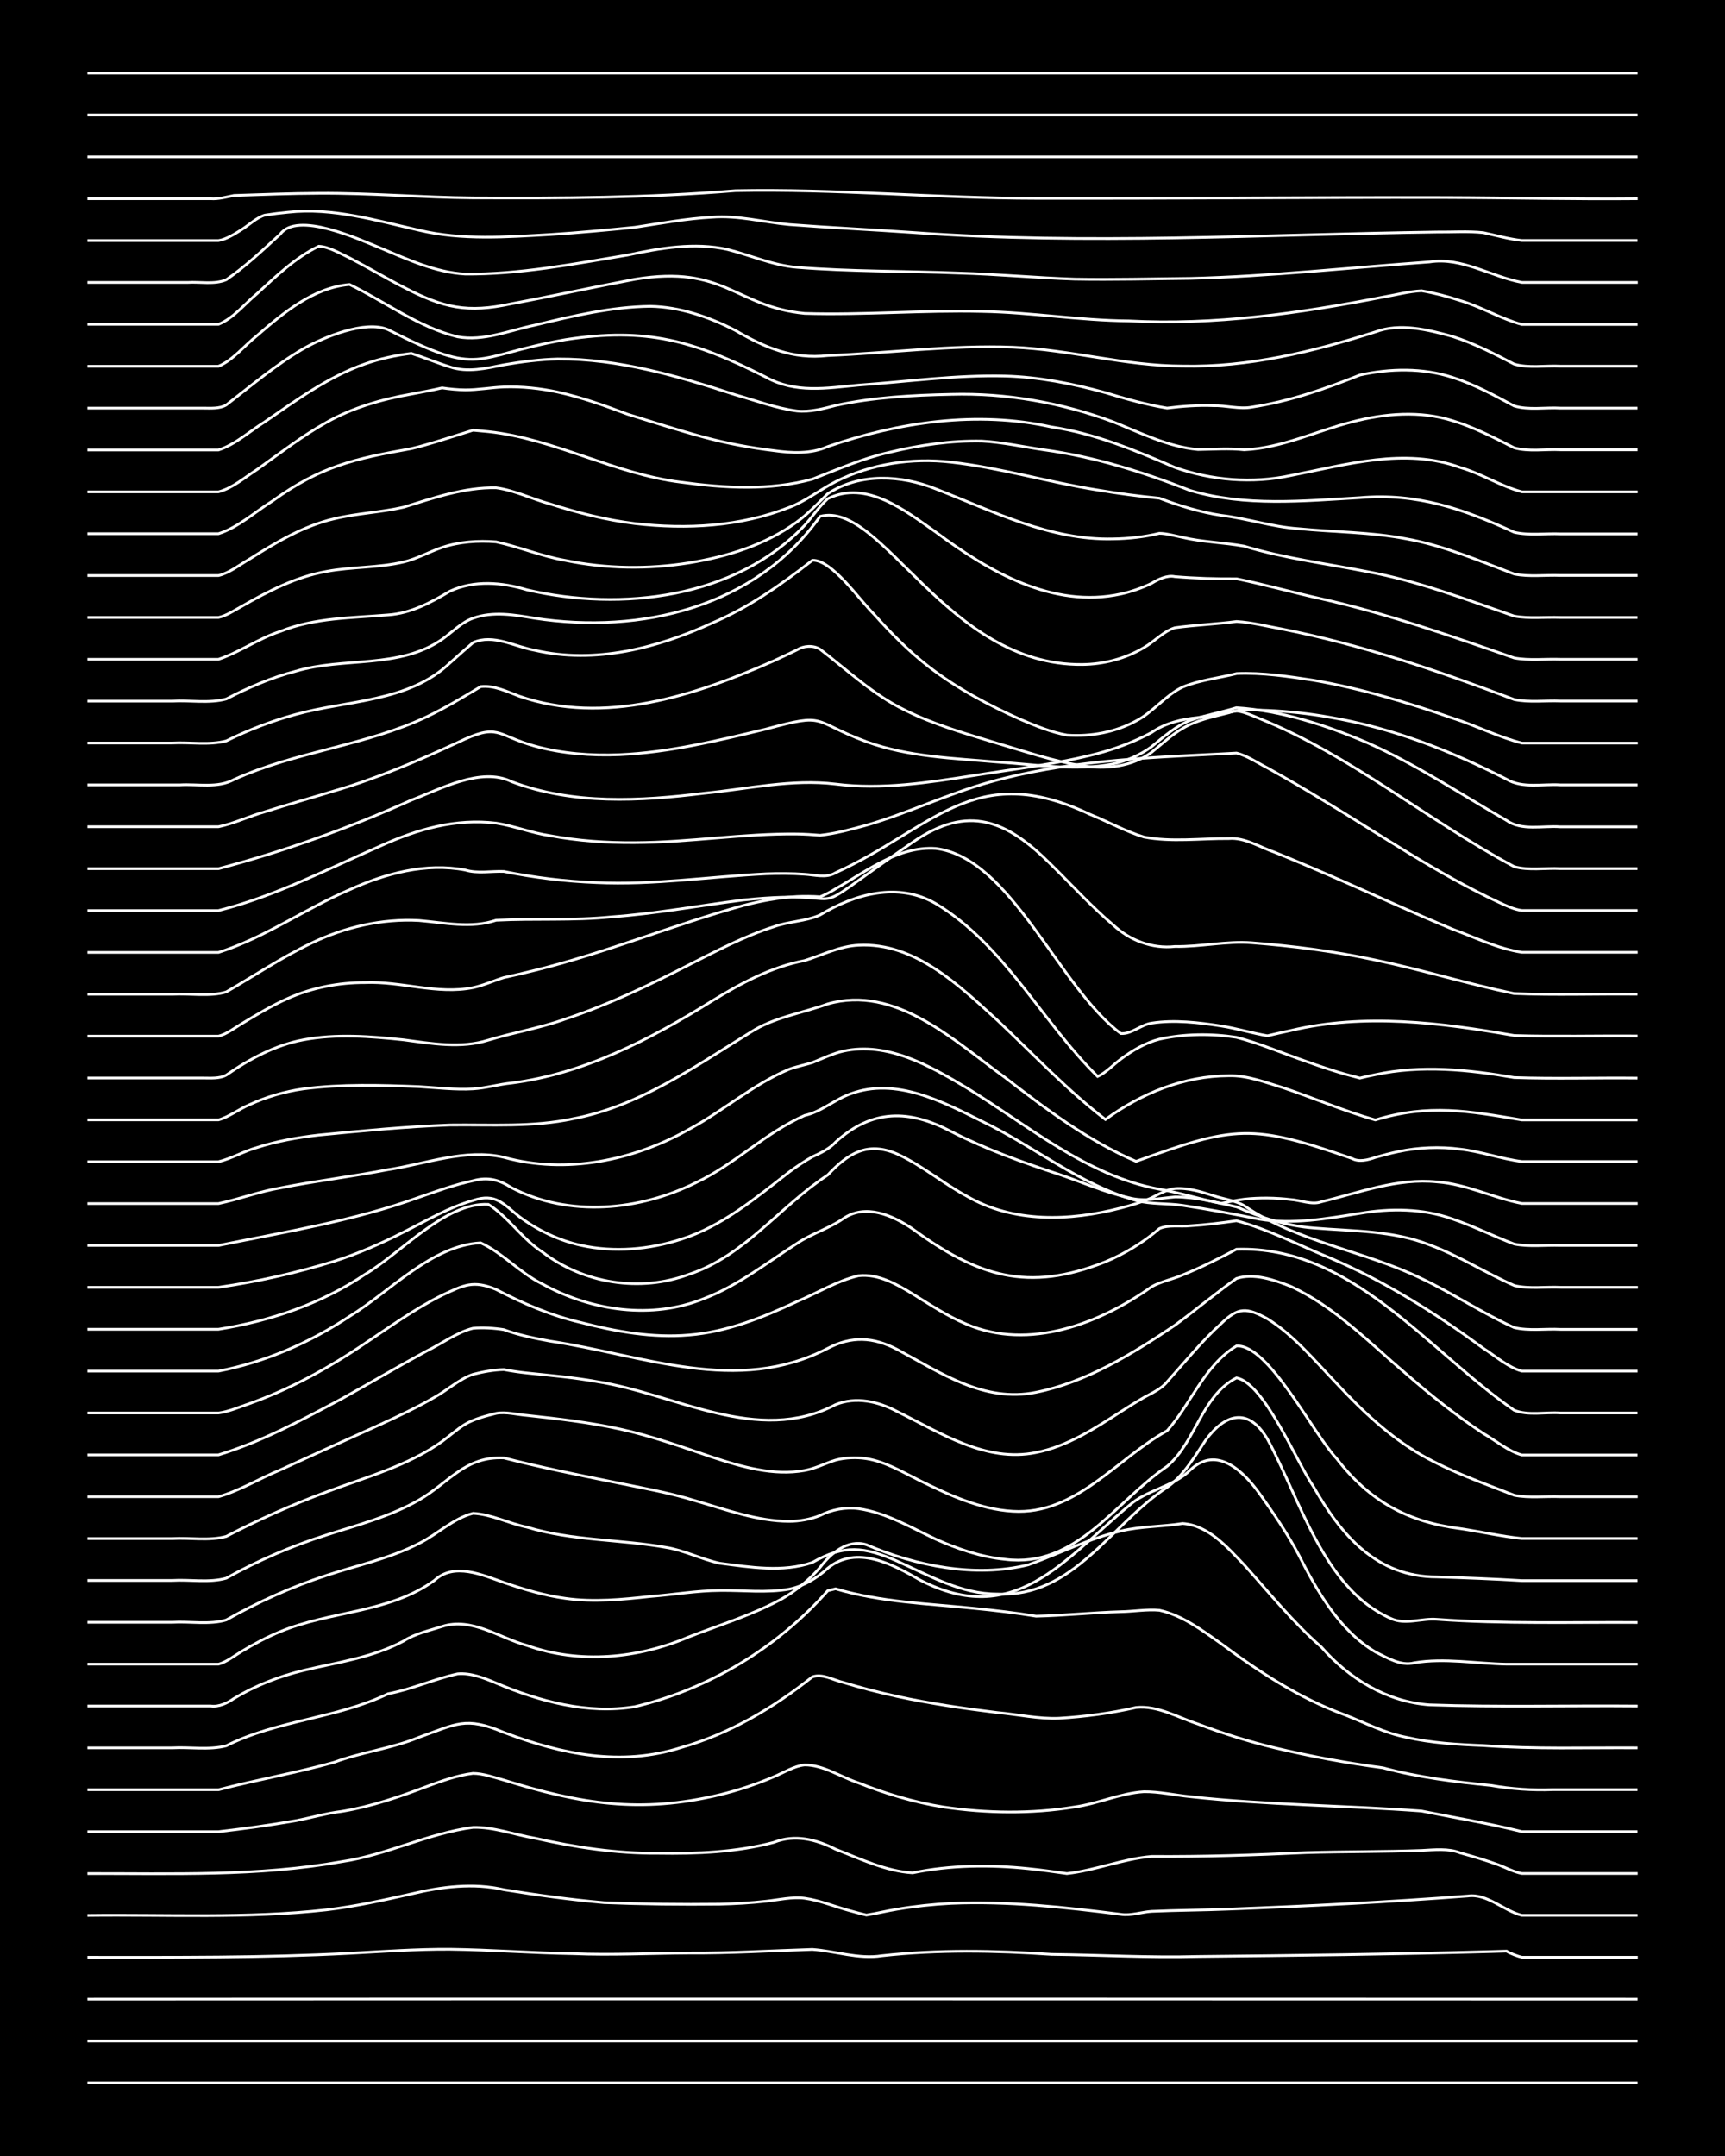 <?xml version="1.0" encoding="UTF-8"?><svg id="a" xmlns="http://www.w3.org/2000/svg" width="1920" height="2400" viewBox="0 0 192 240"><defs><style>.b{fill:none;stroke:#fff;stroke-miterlimit:10;stroke-width:.3px;}.c{stroke-width:0px;}</style></defs><rect class="c" width="192" height="240"/><path class="b" d="M9.73,231.86h172.54"/><path class="b" d="M9.73,227.2h172.54"/><path class="b" d="M9.73,222.54c57.52-.03,115.03-.01,172.54,0"/><path class="b" d="M9.73,217.88c9.72,0,19.47.07,29.19-.44,3.7-.2,7.45-.47,11.16-.45,4.56.06,9.17.42,13.73.49,4.28.18,8.6-.05,12.88-.07,4.57.03,9.18-.26,13.73-.4,2.55.18,5.16,1.11,7.73.7,6.26-.69,12.61-.58,18.89-.15,5.42.06,10.89.38,16.31.23,10.87-.11,21.76-.24,32.62-.54.4-.01,1.31-.04,1.72-.05.34.24,1.3.59,1.72.68,4.27,0,8.6,0,12.88,0"/><path class="b" d="M9.73,213.22c8.86-.11,17.79.37,26.61-.62,3.16-.37,6.34-1.07,9.44-1.77,3.36-.8,6.9-1.26,10.3-.47,3.68.6,7.44,1.11,11.16,1.44,4.27.17,8.6.22,12.88.17,1.68-.04,3.48-.14,5.15-.33,1.38-.15,2.9-.51,4.29-.33,1.73.24,3.47.98,5.15,1.42.43.12,1.29.35,1.72.45,1.08-.16,2.35-.48,3.43-.65,1.95-.33,4.03-.55,6.01-.65,6.3-.27,12.64.43,18.89,1.22,1.09.18,2.35-.27,3.43-.33,2.83-.13,5.75-.13,8.58-.25,8.87-.34,17.76-.78,26.61-1.46,2.16-.3,4,1.66,6.01,2.15,4.27,0,8.6,0,12.88,0"/><path class="b" d="M9.73,208.56c9.45-.02,18.98.34,28.33-1.33,4.98-.74,9.61-3.15,14.59-3.81,2.29-.06,4.62.82,6.87,1.2,4.5,1.02,9.11,1.72,13.73,1.68,4.3.07,8.7-.11,12.88-1.21,2.34-.93,4.7-.34,6.87.76,2.74,1.06,5.62,2.46,8.58,2.63,4.21-.87,8.61-.91,12.88-.47,1.38.14,2.92.35,4.29.55,3.18-.35,6.26-1.65,9.44-1.91,5.71.04,11.46-.15,17.17-.42,4.27-.13,8.6-.08,12.88-.24,1.39-.07,2.96-.26,4.29.27,1.39.38,2.94.84,4.29,1.34.75.29,1.77.82,2.58.95,4.27,0,8.6,0,12.88,0"/><path class="b" d="M9.73,203.9c4.85,0,9.74,0,14.59,0,2.84-.33,5.76-.73,8.58-1.22,1.68-.32,3.45-.84,5.15-1.04,3.23-.53,6.4-1.61,9.44-2.77,1.63-.6,3.41-1.25,5.15-1.46,1.12,0,2.37.45,3.43.74,8.51,2.66,15.2,3.75,24.04,1.64,2.02-.49,4.1-1.18,6.01-2,1.07-.44,2.26-1.2,3.43-1.32,2.11-.01,4.05,1.36,6.01,2,3.02,1.2,6.23,2.17,9.44,2.68,4.8.71,9.8.78,14.59,0,2.59-.35,5.11-1.54,7.73-1.7,1.69-.02,3.48.39,5.15.55,8.54.94,17.2.97,25.75,1.6,3.7.75,7.5,1.37,11.16,2.29,4.27,0,8.6,0,12.88,0"/><path class="b" d="M9.73,199.23c4.85,0,9.74,0,14.59,0,4.25-1.11,8.65-1.87,12.88-3.06,3.06-1.14,6.41-1.52,9.44-2.78,4.17-1.47,5.15-2.36,9.44-.54,6.45,2.43,13,3.82,19.74,1.68,5.36-1.51,10.26-4.42,14.59-7.86,1.11-.41,2.36.36,3.43.61,1.94.59,4.03,1.13,6.01,1.56,3.66.8,7.44,1.34,11.16,1.8,2.25.2,4.61.73,6.87.63,2.86-.17,5.79-.56,8.58-1.2,2.39-.24,4.66,1.12,6.87,1.84,2.78,1.05,5.7,1.97,8.58,2.66,3.94.94,8,1.69,12.02,2.22,3.91,1.06,7.99,1.56,12.02,1.96,2.24.39,4.59.56,6.87.47,3.12,0,6.32,0,9.44,0"/><path class="b" d="M9.73,194.57c3.12,0,6.32,0,9.44,0,1.96-.11,4.11.27,6.01-.23,5.68-2.87,12.31-3.03,18.03-5.8,2.61-.48,5.14-1.65,7.73-2.21,1.46-.13,2.98.48,4.29,1.03,4.84,2.04,10.18,3.49,15.45,2.62,8.22-1.95,15.87-6.58,21.46-12.91l.86-.21c5,1.49,10.3,1.65,15.45,2.18,2.26.22,4.62.5,6.87.87,3.12-.07,6.32-.41,9.44-.5,1.38-.02,2.92-.29,4.29-.16,2.55.56,4.77,2.24,6.87,3.72,4.23,3.15,8.75,6.09,13.73,7.91,2.24.87,4.48,2.05,6.87,2.51,2.79.64,5.73.81,8.58.92,5.7.42,11.46.22,17.17.26"/><path class="b" d="M9.73,189.91c3.41,0,6.89,0,10.3,0,1.08,0,2.35,0,3.43,0,.89.13,1.88-.34,2.58-.84,2.36-1.43,5.04-2.47,7.73-3.12,3.75-.9,7.72-1.42,11.16-3.28,1.26-.82,2.88-1.16,4.29-1.62,3.28-1.06,6.37,1.29,9.44,2.12,5.87,2.09,12.36,1.46,18.03-.96,3.43-1.33,7.06-2.44,10.3-4.21,1.56-.88,3.12-2.16,4.29-3.52,1.17-1.56,3.06-3.18,5.15-2.53,5.53,2.37,12.1,3.7,18.03,2.24,3.41-1.23,6.75-2.93,10.3-3.76,2.22-.54,4.62-.48,6.87-.84,2.88.2,5,2.67,6.87,4.62,2.76,3.08,5.45,6.41,8.58,9.14,3.07,3.51,7.29,6.09,12.02,6.43,7.7.27,15.46.06,23.18.13"/><path class="b" d="M9.73,185.25c4.85,0,9.74,0,14.59,0,.87-.22,1.82-.97,2.58-1.42,1.33-.81,2.85-1.61,4.29-2.2,5.57-2.33,12.14-2.05,17.17-5.71,2.21-2.03,5.3-.6,7.73.24,2.2.76,4.55,1.46,6.87,1.77,3.12.44,6.33.12,9.44-.22,2.55-.19,5.17-.65,7.73-.66,2.54-.04,5.2.3,7.73-.16,1.58-.31,3.12-1.25,4.29-2.33,3.2-2.63,7.26-.4,10.3,1.35,10.42,5.35,15.86-2.17,23.18-8.28,1.99-1.81,4.97-2.1,6.87-4.01,2.95-2.78,5.92.17,7.73,2.69,1.48,2.08,3.1,4.45,4.29,6.71,2.07,4.08,4.54,8.47,8.58,10.88,1.27.62,2.84,1.59,4.29,1.2,3.4-.57,6.89.09,10.3.15,4.85,0,9.74,0,14.59,0"/><path class="b" d="M9.73,180.59c3.12,0,6.32,0,9.44,0,1.92-.12,4.18.3,6.01-.26,3.53-2,7.31-3.7,11.16-4.96,3.43-1.13,7.08-1.89,10.3-3.56,2.03-1,3.78-2.78,6.01-3.35,2.02.09,4.02,1.14,6.01,1.54,5.01,1.53,10.34,1.34,15.45,2.25,2.04.32,4.01,1.34,6.01,1.77,3.37.43,7.01,1.05,10.3-.09,3.54-2.02,5.79-1.76,9.44-.15,3.56,1.6,7.13,3.68,11.16,3.66,8.47.42,12.63-7.79,18.89-11.88,1.83-1.28,3.07-3.44,4.29-5.25,2.17-2.97,4.77-3.68,6.87-.12,3.64,6.68,6.27,16.71,13.73,19.97,1.6.76,3.46-.05,5.15.1,7.42.53,14.89.31,22.32.35"/><path class="b" d="M9.73,175.93c3.12,0,6.32,0,9.44,0,1.95-.12,4.12.29,6.01-.25,3.53-1.96,7.31-3.6,11.16-4.81,3.47-1.12,7.12-2.06,10.3-3.9,3.33-1.92,5.12-4.88,9.44-4.68,3.95,1.02,8.02,1.84,12.02,2.65,3.14.65,6.38,1.2,9.44,2.16,3.35.97,6.77,2.24,10.3,2.25,1.1,0,2.41-.23,3.43-.65,1.27-.65,2.87-.96,4.29-.76,3.06.44,5.83,2.1,8.58,3.39,2.42,1.09,5.07,1.99,7.73,2.25,7.93,1.01,12.26-6.43,18.03-10.35,3.2-2.68,3.83-7.88,7.73-9.85,3.1.58,6.67,9.35,8.58,12.13,3.1,5.4,7,10.03,13.73,10.03,3.12.1,6.32.22,9.44.41,4.27,0,8.6,0,12.88,0"/><path class="b" d="M9.73,171.27c3.12,0,6.32,0,9.44,0,1.96-.12,4.11.28,6.01-.24,3.59-1.87,7.36-3.55,11.16-4.95,4.36-1.65,9.04-2.88,12.88-5.63.77-.57,1.75-1.43,2.58-1.92,1-.59,2.32-.92,3.43-1.2,1.08-.2,2.35.15,3.43.23,3.43.37,6.93.77,10.3,1.51,3.49.75,6.92,1.99,10.3,3.13,3.28,1.08,6.83,2.12,10.3,1.49,1.13-.19,2.35-.82,3.43-1.15,1.05-.29,2.36-.34,3.43-.17,2.13.33,4.1,1.53,6.01,2.47,3.22,1.58,6.66,3.18,10.3,3.39,7,.43,11.56-5.86,17.17-8.96,2.67-2.98,4.16-7.3,7.73-9.44,3.58-.22,8.56,9.83,11.16,12.55,3.61,4.69,7.89,7.05,13.73,7.78,2.26.34,4.6.87,6.87,1.1,4.27,0,8.6,0,12.88,0"/><path class="b" d="M9.73,166.61c4.85,0,9.74,0,14.59,0,2.36-.67,4.6-2.05,6.87-2.98,3.69-1.7,7.46-3.39,11.16-5.07,2-.92,4.11-1.91,6.01-3.02,1.41-.77,2.75-2.03,4.29-2.55,1.06-.28,2.34-.51,3.43-.53.77.15,1.8.3,2.58.38,2.55.27,5.2.49,7.73.95,8.76,1.34,17.93,7.14,26.61,2.57,2.28-.93,4.77-.35,6.87.77,4.8,2.35,9.85,5.71,15.45,4.56,3.46-.67,6.53-2.68,9.44-4.55.75-.49,1.8-1.14,2.58-1.59.83-.45,1.98-.97,2.58-1.75,1.93-2.14,3.86-4.53,6.01-6.47,1.9-1.84,2.83-1.8,5.15-.52,2.99,1.86,5.31,4.72,7.73,7.23,2.79,2.99,5.87,5.91,9.44,7.95,3.23,1.85,6.84,3.1,10.3,4.46,1.64.33,3.48.09,5.15.16,2.83,0,5.75,0,8.58,0"/><path class="b" d="M9.73,161.95c4.85,0,9.74,0,14.59,0,4.79-1.45,9.33-3.91,13.73-6.25,3.13-1.74,6.29-3.6,9.44-5.31,1.67-.81,3.34-2.07,5.15-2.53,1.08-.1,2.37-.02,3.43.15,1.62.6,3.45.97,5.15,1.28,10.4,1.56,20.81,6.04,30.9.81,2.67-1.41,5.09-1.27,7.73.11,4.83,2.59,9.67,5.95,15.45,4.78,5.64-1.13,10.74-4.28,15.45-7.45,2.28-1.67,4.56-3.58,6.87-5.22,1.94-.63,4.18.15,6.01.86,4.92,2.26,8.8,6.29,12.88,9.75,2.7,2.35,5.59,4.66,8.58,6.63,1.36.78,2.77,1.98,4.29,2.4,4.27,0,8.6,0,12.88,0"/><path class="b" d="M9.73,157.29c3.41,0,6.89,0,10.3,0,1.38,0,2.91,0,4.29,0,1.13-.14,2.36-.68,3.43-1.04,4.56-1.62,8.88-3.99,12.88-6.71,2.78-1.85,5.58-3.87,8.58-5.36,2.4-1.12,3.45-1.71,6.01-.64,3.03,1.58,6.09,2.9,9.44,3.68,3.89,1.01,7.98,1.74,12.02,1.39,4.21-.33,8.23-1.95,12.02-3.72,2.25-.94,4.48-2.32,6.87-2.88,2.16-.24,4.23.94,6.01,2.02,1.92,1.19,3.92,2.51,6.01,3.38,6.95,2.96,14.79-.05,20.6-4.18,1.01-.57,2.38-.84,3.43-1.3,2.02-.81,4.09-1.85,6.01-2.87,12.86-.41,21.23,11.24,30.9,17.92,1.57.63,3.49.19,5.15.31,2.83,0,5.75,0,8.58,0"/><path class="b" d="M9.73,152.63c4.85,0,9.74,0,14.59,0,5.18-1,10.2-3.18,14.59-6.1,4.51-2.75,9.13-7.9,14.59-8.18,2.49,1.14,4.4,3.38,6.87,4.58,5.44,2.99,12.17,4,18.03,1.61,3.74-1.43,6.96-3.98,10.3-6.12,1.58-1.08,3.59-1.67,5.15-2.76,2.48-1.71,5.51-.38,7.73,1.14,7.24,5.27,12.8,7.1,21.46,3.66,2.14-.89,4.26-2.18,6.01-3.7,1.02-.45,2.35-.19,3.43-.31,1.68-.1,3.49-.32,5.15-.56,3.53.95,6.91,2.71,10.3,4.09,6.13,2.6,11.82,6.16,17.17,10.11,1.34.85,2.74,2.12,4.29,2.54.75,0,1.82,0,2.58,0,3.41,0,6.89,0,10.3,0"/><path class="b" d="M9.73,147.97c4.85,0,9.74,0,14.59,0,5.75-.91,11.46-2.85,16.31-6.11,4.03-2.38,8.94-8.05,13.73-7.79,2.22,1.4,3.78,3.87,6.01,5.3,4.59,3.52,10.88,4.52,16.31,2.49,6.2-2.04,10.16-7.61,15.45-11.06,2.25-2.41,4.43-3.78,7.73-2.34,2.72,1.24,5.1,3.27,7.73,4.68,5.19,3.03,11.52,2.8,17.17,1.33,1.1-.28,2.4-.67,3.43-1.14.73-.38,1.74-.94,2.58-1.02,1.42-.12,2.96.36,4.29.79,1.07.36,2.45.53,3.43,1.12,5.95,4.08,13.34,4.98,19.74,8.11,3.49,1.65,6.78,3.86,10.3,5.45,1.63.4,3.48.11,5.15.2,2.83,0,5.75,0,8.58,0"/><path class="b" d="M9.73,143.3c4.85,0,9.74,0,14.59,0,4.33-.62,8.69-1.61,12.88-2.9,2.64-.84,5.26-1.99,7.73-3.25,2.5-1.25,5.02-2.76,7.73-3.52,2.52-.85,3.36.4,5.15,1.81,2.01,1.5,4.41,2.65,6.87,3.19,3.67.81,7.6.47,11.16-.69,4.56-1.44,8.3-4.61,12.02-7.49.74-.55,1.77-1.25,2.58-1.69.84-.37,1.96-.92,2.58-1.64,4.08-3.68,8.17-3.63,12.88-1.15,3.83,1.96,7.93,3.43,12.02,4.77,2.54.86,5.1,2,7.73,2.59,1.67.46,3.48.05,5.15-.09,2.3,0,4.64.62,6.87,1.12,2.7,1.21,5.62,2.12,8.58,2.34,4.31.36,8.79.26,12.88,1.88,3.26,1.2,6.26,3.15,9.44,4.53,1.63.39,3.48.11,5.15.19,2.83,0,5.75,0,8.58,0"/><path class="b" d="M9.73,138.64c4.85,0,9.74,0,14.59,0,7.48-1.52,15.12-2.75,22.32-5.36,1.94-.67,3.99-1.42,6.01-1.84,1.65-.46,2.89-.12,4.29.77,6.4,3.33,14.29,2.57,20.6-.6,4.26-2.02,7.7-5.55,12.02-7.44,1.86-.4,3.38-1.81,5.15-2.42,5.01-1.84,10.16.86,14.59,3.07,5.79,2.76,10.93,7.09,17.17,8.82,1.64.44,3.48.29,5.15.54,2.85.42,5.76.98,8.58,1.54,3.7.61,7.5-.07,11.16-.65,3.41-.58,7.02-.55,10.3.62,2.31.78,4.59,1.93,6.87,2.79,1.64.34,3.48.1,5.15.16,2.83,0,5.75,0,8.58,0"/><path class="b" d="M9.73,133.98c4.85,0,9.74,0,14.59,0,2.27-.48,4.56-1.35,6.87-1.74,3.97-.79,8.05-1.27,12.02-2.04,4.23-.64,8.59-2.38,12.88-1.37,6.91,1.92,14.44.36,20.6-3.12,3.81-2.04,7.16-5.03,11.16-6.69.75-.28,1.82-.5,2.58-.74,1.07-.43,2.3-1.02,3.43-1.27,4.92-1.08,9.65,1.64,13.73,4.08,6.88,4.19,13.32,9.79,21.46,11.29,2.28.38,4.59,1.14,6.87,1.58.75-.17,1.81-.37,2.58-.47,1.66-.19,3.49-.16,5.15.04,1.08.06,2.37.64,3.43.25,4.21-1.01,8.47-2.67,12.88-2.21,3.25.23,6.28,1.79,9.44,2.4,4.27,0,8.6,0,12.88,0"/><path class="b" d="M9.73,129.32c4.85,0,9.74,0,14.59,0,1.43-.34,2.87-1.19,4.29-1.58,2.2-.71,4.58-1.13,6.87-1.39,4.84-.47,9.73-.94,14.59-1.12,4.56-.06,9.24.27,13.73-.7,7.34-1.38,13.51-5.79,19.74-9.62,2.59-1.67,5.73-2.12,8.58-3.15,7.57-2.17,14.07,4.09,19.74,8.18,4.56,3.52,9.27,7.06,14.59,9.34,10.98-3.98,12.92-4.19,24.04-.32.76.43,1.8.16,2.58-.12.76-.22,1.8-.49,2.58-.65,2.22-.47,4.62-.57,6.87-.27,2.3.25,4.59,1.09,6.87,1.38,4.27,0,8.6,0,12.88,0"/><path class="b" d="M9.73,124.66c4.85,0,9.74,0,14.59,0,1.17-.32,2.32-1.22,3.43-1.68,1.87-.87,3.97-1.48,6.01-1.77,4.25-.55,8.61-.42,12.88-.25,1.96.11,4.04.37,6.01.25,1.4-.08,2.9-.52,4.29-.65,8.1-1.04,15.47-4.88,22.32-9.14,3.19-1.96,6.59-3.79,10.3-4.49,1.95-.61,3.93-1.62,6.01-1.71,6.23-.33,11.16,4.45,15.45,8.36,3.94,3.71,7.72,7.73,12.02,11.04,4.01-2.92,8.72-4.85,13.73-4.87,2.03-.06,4.09.74,6.01,1.32,3.43,1.15,6.82,2.61,10.3,3.6,5.98-1.82,10.39-.99,16.31,0,4.27,0,8.6,0,12.88,0"/><path class="b" d="M9.73,120c3.12,0,6.32,0,9.44,0,1.08,0,2.35,0,3.43,0,.8,0,1.85.09,2.58-.32,2.57-1.79,5.48-3.35,8.58-3.93,3.66-.69,7.48-.39,11.16,0,3.1.41,6.39,1,9.44.03,2.81-.85,5.81-1.35,8.58-2.35,4.74-1.57,9.3-3.75,13.73-6.02,3.05-1.54,6.17-3.2,9.44-4.24,1.63-.6,3.56-.6,5.15-1.31,3.88-2.35,8.7-3.7,12.88-1.28,7.66,4.59,11.78,13.11,18.03,19.25.9-.39,1.8-1.36,2.58-1.93,1.25-.94,2.77-1.84,4.29-2.22,2.79-.62,5.77-.64,8.58-.21,2.61.68,5.18,1.79,7.73,2.67,1.36.49,2.9,1.01,4.29,1.41.43.12,1.29.35,1.72.46.43-.11,1.29-.3,1.72-.38,5.09-1.1,10.37-.56,15.45.32,4.56.16,9.17.01,13.73.06"/><path class="b" d="M9.73,115.34c4.85,0,9.74,0,14.59,0,.87-.2,1.82-.93,2.58-1.38,1.63-.99,3.4-2.05,5.15-2.82,2.67-1.2,5.66-1.77,8.58-1.76,4.01-.17,8.03,1.36,12.02.56,1.12-.23,2.35-.79,3.43-1.12,1.08-.23,2.36-.53,3.43-.8,7.86-1.93,15.39-5.06,23.18-7.21,1.93-.5,4.01-.9,6.01-1.01.76-.04,1.82-.03,2.58.03.45-.17,1.32-.62,1.72-.89,3.45-1.95,6.99-4.78,11.16-4.49,8.42,1.05,13.71,15.51,20.6,20.6,1.18.08,2.24-.99,3.43-1.16,2.53-.39,5.21-.07,7.73.32,1.69.26,3.47.8,5.15,1.09.76-.18,1.81-.42,2.58-.58,8.22-1.96,16.69-.88,24.89.55,4.56.14,9.17.01,13.73.05"/><path class="b" d="M9.73,110.68c3.12,0,6.32,0,9.44,0,1.92-.12,4.18.3,6.01-.26,3.12-1.79,6.19-3.86,9.44-5.41,3.71-1.8,7.89-2.77,12.02-2.54,2.84.24,5.79.91,8.58-.03,4.26-.22,8.61.06,12.88-.38,4.88-.35,9.74-1.25,14.59-1.87,14.03-1.47,5.02,3.12,18.89-6.43,6.21-4.29,10.5-2.44,15.45,2.52,2.25,2.2,4.46,4.65,6.87,6.68,1.84,1.72,4.35,2.68,6.87,2.4,2.84.05,5.75-.63,8.58-.41,4.6.36,9.23.95,13.73,1.92,5.17,1.07,10.28,2.66,15.45,3.73,4.55.19,9.18.02,13.73.07"/><path class="b" d="M9.73,106.02c4.85,0,9.74,0,14.59,0,5.12-1.62,9.66-4.87,14.59-6.98,3.99-1.81,8.49-3.03,12.88-2.19,1.37.42,2.9.1,4.29.16,3.37.68,6.86,1.11,10.3,1.24,6.31.3,12.6-.67,18.89-.98,1.38-.05,2.92-.05,4.29.05,1.09.06,2.43.46,3.43-.16,10.85-4.93,15.42-12.63,28.33-6.51,1.97.8,3.97,1.9,6.01,2.53,3.07.59,6.33.14,9.44.17,1.79-.15,3.51.99,5.15,1.54,2.56,1.04,5.2,2.17,7.73,3.28,3.98,1.75,7.99,3.6,12.02,5.26,2.51.93,5.07,2.18,7.73,2.58,4.27,0,8.6,0,12.88,0"/><path class="b" d="M9.73,101.36c4.85,0,9.74,0,14.59,0,6.27-1.58,12.12-4.61,18.03-7.19,4.09-1.86,8.36-3.09,12.88-2.54,1.99.31,4,1.11,6.01,1.4,3.09.57,6.3.8,9.44.77,6.01-.02,12.01-1.03,18.03-.96.77.01,1.81.07,2.58.14,1.7-.18,3.5-.67,5.15-1.12,4.64-1.35,9.07-3.5,13.73-4.8,8.36-2.35,17.13-2.71,25.75-3.14.41-.02,1.3-.07,1.72-.09,1.17.29,2.37,1.11,3.43,1.65,1.99,1.1,4.07,2.31,6.01,3.49,6.51,3.91,12.84,8.26,19.74,11.47.72.34,1.77.83,2.58.91,1.07,0,2.36,0,3.43,0,3.12,0,6.32,0,9.44,0"/><path class="b" d="M9.73,96.7c4.85,0,9.74,0,14.59,0,7.33-1.93,14.54-4.53,21.46-7.63,3.24-1.23,7.76-3.72,11.16-2.06,6.83,2.6,14.34,2.17,21.46,1.29,4.82-.47,9.74-1.61,14.59-1.02,5.15.66,10.36-.17,15.45-.96,4.57-.73,9.24-1.27,13.73-2.44,2.04-.54,4.15-1.33,6.01-2.34,1.49-1.05,3.36-1.49,5.15-1.66,1.38-.22,2.92-.49,4.29-.74.81.07,1.83.54,2.58.85,10.2,4.11,18.69,11.34,28.33,16.48,1.62.46,3.49.13,5.15.22,2.83,0,5.75,0,8.58,0"/><path class="b" d="M9.73,92.03c4.85,0,9.74,0,14.59,0,1.72-.35,3.46-1.19,5.15-1.66,2.53-.81,5.18-1.55,7.73-2.33,4.72-1.37,9.28-3.33,13.73-5.38,4.65-2.26,4.21-.83,8.58.39,3.04.84,6.29,1.09,9.44.96,5.52-.24,10.96-1.57,16.31-2.85,6.89-1.88,4.96-.91,11.16,1.4,4.65,1.7,9.71,1.84,14.59,2.27,4.26.26,8.64,1.04,12.88.21,1.49-.32,3.06-1.02,4.29-1.92,1.29-1.06,2.71-2.32,4.29-2.93,1.64-.56,3.49-.9,5.15-1.41,5.01.32,9.99,1.94,14.59,3.91,5.39,2.38,10.35,5.7,15.45,8.62,1.71,1.22,4.04.58,6.01.73,2.83,0,5.75,0,8.58,0"/><path class="b" d="M9.73,87.37c3.41,0,6.89,0,10.3,0,1.97-.12,4.2.4,6.01-.59,6.88-3.13,14.63-3.76,21.46-6.99,2.04-.97,4.08-2.2,6.01-3.36,1.47-.17,2.95.57,4.29,1.07,9.46,3.27,19.57-.06,28.33-3.94.77-.35,1.82-.85,2.58-1.22.75-.47,1.81-.54,2.58-.06,3.05,2.34,5.95,5.09,9.44,6.77,3.25,1.63,6.84,2.64,10.3,3.7,3.1.91,6.24,1.99,9.44,2.5,2.63.43,5.54.09,7.73-1.52,1.06-.85,2.25-1.97,3.43-2.64,1.53-.93,3.44-1.31,5.15-1.75,1.33-.46,2.91-.29,4.29-.26,2.27.1,4.63.35,6.87.75,6.92,1.16,13.52,3.73,19.74,6.91,1.77,1.06,4.04.5,6.01.63,2.83,0,5.75,0,8.58,0"/><path class="b" d="M9.73,82.71c3.12,0,6.32,0,9.44,0,1.96-.11,4.11.27,6.01-.23,2.45-1.21,5.09-2.24,7.73-2.95,5.79-1.61,12.54-1.34,17.17-5.73.76-.68,1.8-1.61,2.58-2.27,2.24-1,4.65.47,6.87.86,6.69,1.55,13.63-.24,19.74-3.04,4.07-1.72,7.7-4.29,11.16-6.98,2.18-.08,5.28,4.48,6.87,6.02,1.82,2.04,3.85,4.1,6.01,5.77,3.12,2.43,6.7,4.33,10.3,5.93,1.62.69,3.4,1.43,5.15,1.74,2.63.19,5.41-.32,7.73-1.6,1.86-.96,3.25-2.86,5.15-3.75,1.88-.78,4.05-1,6.01-1.5,2.84-.12,5.78.32,8.58.75,5.25.91,10.42,2.46,15.45,4.21,2.58.81,5.11,2.12,7.73,2.78,4.27,0,8.6,0,12.88,0"/><path class="b" d="M9.73,78.05c3.12,0,6.32,0,9.44,0,1.95-.12,4.11.28,6.01-.24,2.44-1.27,5.06-2.4,7.73-3.09,5.34-1.6,11.54-.23,16.31-3.56,1.07-.75,2.17-1.91,3.43-2.34,2.22-.8,4.61-.38,6.87,0,11.81,1.8,24.56-1.19,31.76-11.34,6.9-1.83,14.05,16.65,29.19,16.49,2.37-.02,4.83-.66,6.87-1.89,1.12-.64,2.18-1.82,3.43-2.2,2.24-.31,4.62-.4,6.87-.7,1.69.1,3.48.56,5.15.86,8.81,1.74,17.37,4.66,25.75,7.83,1.64.35,3.48.1,5.15.17,2.83,0,5.75,0,8.58,0"/><path class="b" d="M9.73,73.39c4.85,0,9.74,0,14.59,0,2.34-.78,4.5-2.34,6.87-3.1,3.81-1.54,7.99-1.5,12.02-1.84,2.5-.17,4.76-1.38,6.87-2.64,2.71-1.26,5.81-.99,8.58-.15,10.49,2.44,23.19.96,30.9-7.18.8-.86,1.69-2.2,2.58-2.97,4.32-2.12,8.61,1.34,12.02,3.72,5.86,4.37,13.03,8.55,20.6,6.89,1.12-.24,2.41-.69,3.43-1.19.69-.43,1.73-.93,2.58-.74,2.25.19,4.61.26,6.87.24,3.14.64,6.31,1.54,9.44,2.23,7.3,1.64,14.4,4.13,21.46,6.58,1.64.31,3.48.09,5.15.15,2.83,0,5.75,0,8.58,0"/><path class="b" d="M9.73,68.73c3.41,0,6.89,0,10.3,0,1.38,0,2.91,0,4.29,0,.86-.17,1.82-.82,2.58-1.23,2.94-1.69,6.08-3.3,9.44-3.89,2.81-.53,5.79-.39,8.58-1.05,1.45-.33,2.89-1.15,4.29-1.62,1.9-.64,4.02-.78,6.01-.62,2.57.55,5.12,1.62,7.73,2.07,4.5.93,9.2.99,13.73.27,4.23-.68,8.52-2,12.02-4.56,1.19-.85,2.39-2.12,3.43-3.14,3.6-2.35,8.16-2.08,12.02-.54,6.36,2.48,12.74,5.75,19.74,5.57,1.69-.02,3.51-.22,5.15-.62.78,0,1.82.3,2.58.45,2.22.53,4.63.57,6.87.98,4.47,1.36,9.17,1.94,13.73,2.84,5.59,1.03,10.95,3.09,16.31,4.94,1.64.3,3.48.09,5.15.15,2.83,0,5.75,0,8.58,0"/><path class="b" d="M9.73,64.07c3.41,0,6.89,0,10.3,0,1.38,0,2.91,0,4.29,0,1.21-.28,2.38-1.22,3.43-1.82,2.93-1.85,6.03-3.71,9.44-4.5,2.51-.61,5.21-.71,7.73-1.29,3.34-1.03,6.75-2.23,10.3-2.16,2.03.27,4.03,1.26,6.01,1.8,3.06.98,6.25,1.79,9.44,2.18,5.73.67,11.76.34,17.17-1.8,1.81-.67,3.44-1.98,5.15-2.85,3.94-2,8.5-2.69,12.88-2.18,5.49.62,10.86,2.24,16.31,3.1,2.24.38,4.6.69,6.87.91,2.19.83,4.54,1.56,6.87,1.91,2.86.33,5.69,1.29,8.58,1.48,3.99.39,8.07.37,12.02,1.13,4.15.74,8.1,2.44,12.02,3.92,1.64.34,3.48.09,5.15.16,2.83,0,5.75,0,8.58,0"/><path class="b" d="M9.73,59.41c4.85,0,9.74,0,14.59,0,2.19-.69,4.07-2.44,6.01-3.64,5.37-3.88,9.13-4.7,15.45-5.83,1.7-.4,3.49-.99,5.15-1.51.45-.13,1.28-.41,1.72-.54.45.04,1.28.12,1.72.16,7.4.8,14.08,4.74,21.46,5.63,4.82.66,9.85.95,14.59-.34,2.8-1.09,5.64-2.33,8.58-2.99,3.34-.81,6.86-1.32,10.3-1.25,2.28.13,4.61.64,6.87.97,5.61.77,11.06,2.47,16.31,4.53,6.1,1.82,12.62,1.16,18.89.8,6.32-.55,11.52,1.25,17.17,3.85,1.63.38,3.48.11,5.15.18,2.83,0,5.75,0,8.58,0"/><path class="b" d="M9.73,54.75c4.85,0,9.74,0,14.59,0,1.56-.4,2.96-1.63,4.29-2.48,2.51-1.78,5.03-3.75,7.73-5.25,2.89-1.64,6.18-2.58,9.44-3.15,1.08-.21,2.36-.43,3.43-.69.77.12,1.8.22,2.58.22,1.39.01,2.91-.27,4.29-.32,1.98-.07,4.07.15,6.01.57,2.61.57,5.23,1.5,7.73,2.45,2.83.88,5.73,1.81,8.58,2.58,2.51.68,5.15,1.17,7.73,1.48,1.98.28,4.14.39,6.01-.45,7.93-2.73,16.62-4.01,24.89-2.18,4.8.71,9.31,2.59,13.73,4.5,4.09,1.45,8.63,1.82,12.88.91,6.18-1.2,12.71-3.16,18.89-.9,2.34.67,4.53,2.1,6.87,2.71,4.27,0,8.6,0,12.88,0"/><path class="b" d="M9.73,50.09c4.85,0,9.74,0,14.59,0,1.87-.6,3.5-2.11,5.15-3.13,3.52-2.42,7.09-5.03,11.16-6.45,1.63-.57,3.44-.97,5.15-1.17,1.39.44,2.9,1.07,4.29,1.5,1.95.67,4.06.16,6.01-.23,1.95-.34,4.03-.6,6.01-.65,6.77-.03,13.36,1.9,19.74,3.98,2.24.63,4.55,1.51,6.87,1.81,1.41.15,2.94-.25,4.29-.61,4.2-.92,8.58-1.15,12.88-1.24,6.13-.17,12.29.92,18.03,3.06,3.05,1.22,6.12,2.78,9.44,3.08,1.67-.02,3.48-.16,5.15.03,4.18-.19,8.03-2.1,12.02-3.11,3.62-.94,7.55-1.27,11.16-.13,2.37.71,4.67,1.91,6.87,3.02,1.62.46,3.49.13,5.15.22,2.83,0,5.75,0,8.58,0"/><path class="b" d="M9.73,45.43c3.12,0,6.32,0,9.44,0,1.08,0,2.35,0,3.43,0,.81,0,1.85.09,2.58-.35,2.78-2.14,5.54-4.49,8.58-6.26,2.26-1.29,6.91-3.22,9.44-2.12,10.66,5.4,9.14,2.98,19.74,1.11,9.05-1.41,14.3.13,22.32,4.18,3.3,1.83,6.75,1.21,10.3.88,5.42-.38,10.87-1.15,16.31-1.01,3.76.1,7.54.85,11.16,1.85,2.22.68,4.57,1.34,6.87,1.72,1.66-.21,3.47-.34,5.15-.27,1.38-.04,2.93.42,4.29.16,4.13-.63,8.15-2.02,12.02-3.57,3.37-.74,6.99-.81,10.3.26,2.38.75,4.68,2,6.87,3.18,1.61.49,3.49.14,5.15.24,2.83,0,5.75,0,8.58,0"/><path class="b" d="M9.73,40.77c4.85,0,9.74,0,14.59,0,1.63-.68,2.91-2.33,4.29-3.41,2.95-2.55,6.26-5.34,10.3-5.69,3.98,1.92,7.65,4.75,12.02,5.82,2.89.54,5.79-.72,8.58-1.29,4.2-1.02,8.54-2.05,12.88-2.1,3.29.06,6.53,1.18,9.44,2.67,3.27,1.91,6.42,3.26,10.3,2.81,6.86-.28,13.73-1.19,20.6-.93,6.33.26,12.54,2.09,18.89,2.1,7.31.16,14.54-1.6,21.46-3.8,2.73-1.03,5.86-.25,8.58.5,2.36.75,4.68,1.93,6.87,3.08,1.61.48,3.49.14,5.15.23,2.83,0,5.75,0,8.58,0"/><path class="b" d="M9.73,36.1c3.7,0,7.46,0,11.16,0,1.08,0,2.36,0,3.43,0,1.65-.65,2.94-2.3,4.29-3.41,2.1-1.92,4.28-4.03,6.87-5.28,1.18.06,2.39.82,3.43,1.3,1.99,1.03,4.02,2.24,6.01,3.26,4.46,2.32,7.09,2.91,12.02,1.84,4.57-.85,9.16-1.86,13.73-2.72,9.98-1.65,11.15,3.05,18.89,3.8,6.57.2,13.17-.38,19.74-.22,5.44.09,10.87,1.01,16.31,1.05,9.52.51,19.01-.83,28.33-2.65,1.37-.23,2.9-.64,4.29-.7,1.4.24,2.95.64,4.29,1.09,2.33.68,4.54,2.03,6.87,2.66,4.27,0,8.6,0,12.88,0"/><path class="b" d="M9.73,31.44c3.7,0,7.46,0,11.16,0,1.38-.09,3,.26,4.29-.3,2.13-1.45,4.11-3.34,6.01-5.07,1.91-2.59,8.69.54,11.16,1.54,3.01,1.26,6.13,2.72,9.44,2.9,6.04.05,12.08-1.13,18.03-2.11,3.63-.78,7.48-1.45,11.16-.63,2.55.64,5.07,1.78,7.73,1.99,5.98.48,12.03.4,18.03.64,4.28.12,8.6.53,12.88.67,4.27.08,8.6-.04,12.88-.08,8.88-.22,17.75-1.2,26.61-1.83,3.59-.57,6.87,1.65,10.3,2.28,4.27,0,8.6,0,12.88,0"/><path class="b" d="M9.73,26.78c3.41,0,6.89,0,10.3,0,1.38,0,2.91,0,4.29,0,.87-.13,1.85-.76,2.58-1.22.79-.49,1.67-1.35,2.58-1.61.77-.12,1.8-.25,2.58-.32,4.96-.55,9.81.92,14.59,2,4.77,1.14,9.75.75,14.59.48,3.13-.2,6.32-.5,9.44-.81,2.83-.43,5.72-.97,8.58-1.12,2.87-.23,5.74.56,8.58.82,4.56.35,9.18.56,13.73.88,19.44,1.41,38.92.22,58.37-.05,1.67.02,3.49-.11,5.15.07,1.37.29,2.9.73,4.29.87,4.27,0,8.6,0,12.88,0"/><path class="b" d="M9.73,22.12c4.56,0,9.17,0,13.73,0,.8.07,1.8-.2,2.58-.36,3.12-.1,6.32-.23,9.44-.24,5.71-.04,11.46.46,17.17.51,9.73.05,19.49,0,29.19-.8,11.16-.23,22.32.84,33.48.85,15.16.03,30.34-.12,45.5-.09,7.14.02,14.31.2,21.46.13"/><path class="b" d="M9.73,17.46h172.54"/><path class="b" d="M9.73,12.8h172.54"/><path class="b" d="M9.73,8.14h172.54"/></svg>